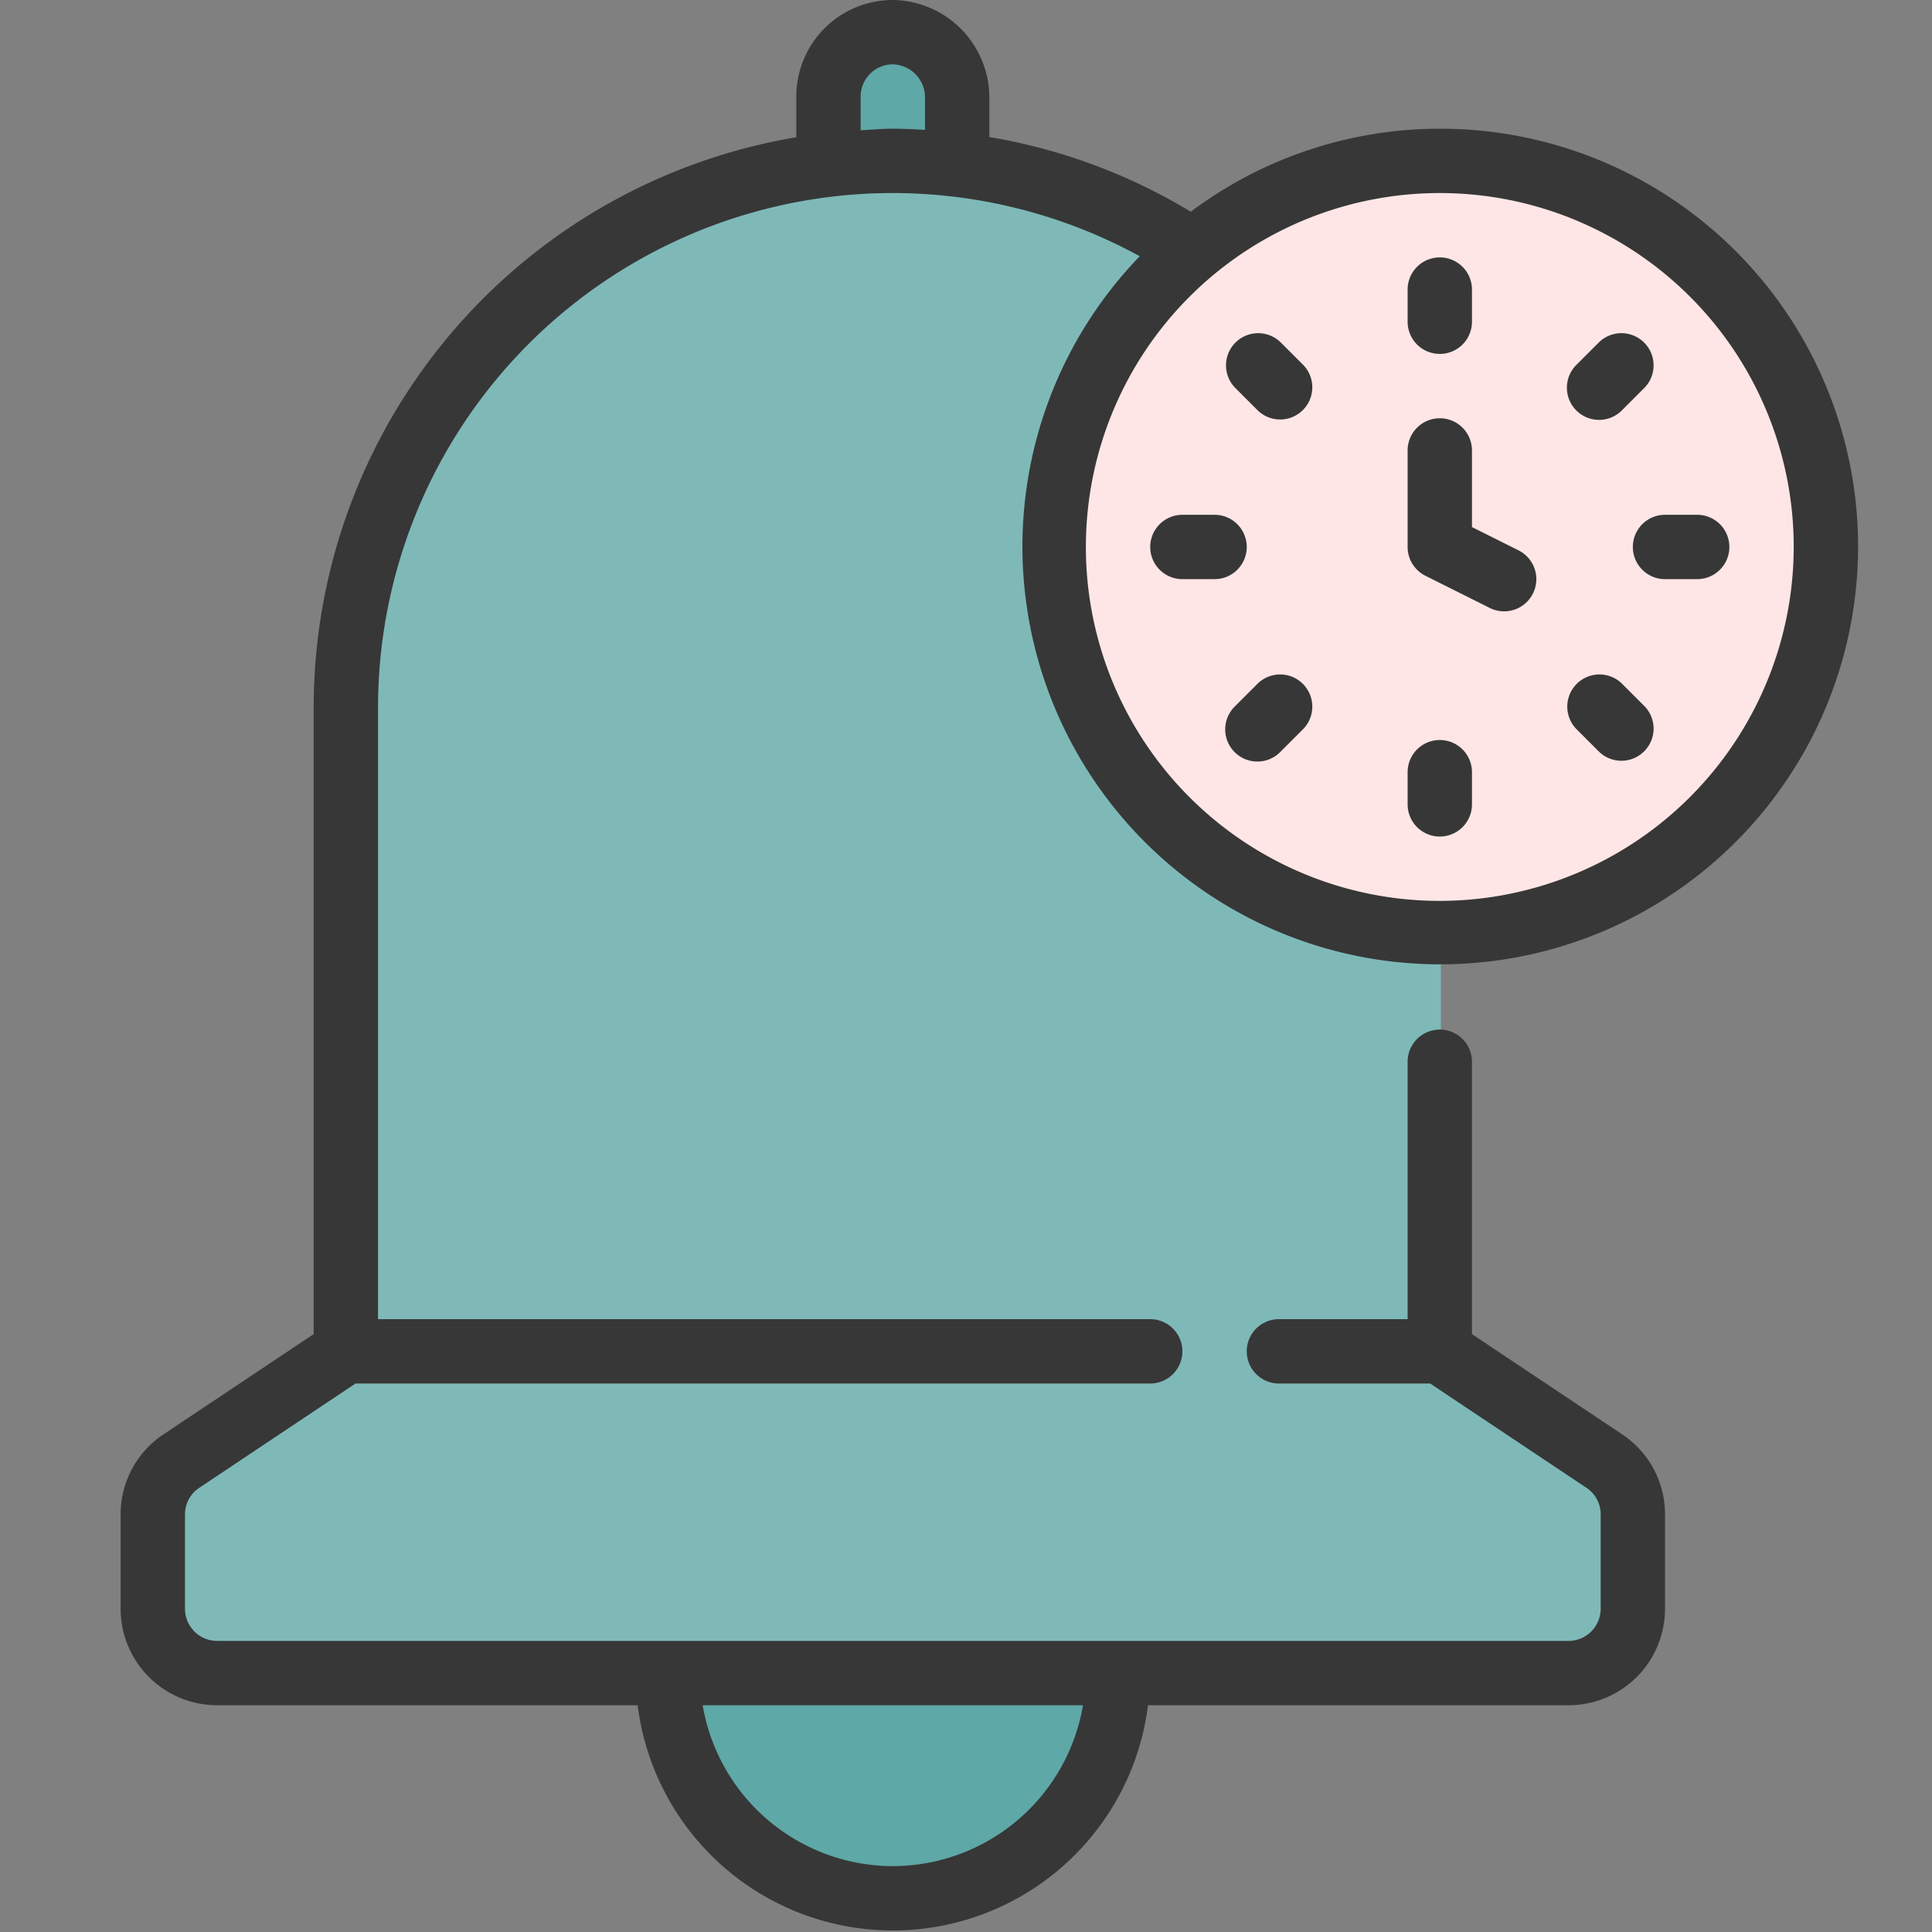 <?xml version="1.0" encoding="UTF-8" standalone="no"?>
<svg
   xmlns:dc="http://purl.org/dc/elements/1.1/"
   xmlns:cc="http://creativecommons.org/ns#"
   xmlns:rdf="http://www.w3.org/1999/02/22-rdf-syntax-ns#"
   xmlns:svg="http://www.w3.org/2000/svg"
   xmlns="http://www.w3.org/2000/svg"
   width="96"
   height="96"
   viewBox="0 0 25.4 25.4"
   version="1.1"
   id="svg8">
  <rect x="0" y="0" width="25.4" height="25.4" fill="#808080" stroke="none"/>
  <defs
     id="defs2" />
  <g
     transform="translate(-206.591,54.148)"
     id="layer1">
    <g
       transform="translate(1.587)"
       id="g922">
      <path
         id="path5145"
         class=""
         data-original="#c7b14c"
         d="m 219.714,-32.134 a 2.963,2.963 0 0 1 -2.963,2.963 2.963,2.963 0 0 1 -2.963,-2.963 v -0.423 h 5.927 z"
         style="fill:#5ea8a7;stroke-width:0.423" />
      <path
         id="path5147"
         class=""
         data-original="#c7b14c"
         d="m 215.904,-51.98 v -0.897 a 0.849,0.849 0 0 1 0.847,-0.847 0.86,0.86 0 0 1 0.847,0.847 v 0.897 z"
         style="fill:#5ea8a7;stroke-width:0.423" />
      <path
         id="path5149"
         class=""
         data-original="#e3cb5b"
         d="m 226.488,-34.221 v 1.24 a 0.849,0.849 0 0 1 -0.847,0.847 h -17.78 a 0.849,0.849 0 0 1 -0.847,-0.847 v -1.24 a 0.839,0.839 0 0 1 0.377,-0.703 l 2.163,-1.444 v -8.467 a 7.197,7.197 0 0 1 11.138,-6.02 l 3.255,8.983 v 5.503 l 2.163,1.444 a 0.839,0.839 0 0 1 0.377,0.703 z"
         style="fill:#7eb9b8;stroke-width:0.423" />
      <circle
         id="circle5151"
         class=""
         data-original="#ffffff"
         r="5.08"
         cy="-46.951"
         cx="223.948"
         style="fill:#ffe6e6;fill-opacity:1;stroke-width:0.423" />
      <g
         style="fill:#373737"
         id="icons-7"
         transform="matrix(0.423,0,0,0.423,205.321,-54.148)">
        <path
           style="fill:#373737"
           d="M 44,4 A 12.913,12.913 0 0 0 36.26,6.58 17.784,17.784 0 0 0 30,4.259 V 3 A 3.04,3.04 0 0 0 27,0 3,3 0 0 0 24,3 V 4.266 A 17.971,17.971 0 0 0 9,22 V 41.465 L 4.338,44.576 A 2.982,2.982 0 0 0 3,47.07 V 50 a 3,3 0 0 0 3,3 h 13.069 a 7.993,7.993 0 0 0 15.862,0 H 48 a 3,3 0 0 0 3,-3 V 47.07 A 2.98,2.98 0 0 0 49.665,44.578 L 45,41.465 V 33 a 1,1 0 0 0 -2,0 v 8 h -4 a 1,1 0 0 0 0,2 h 4.7 l 4.862,3.244 A 0.987,0.987 0 0 1 49,47.07 V 50 a 1,1 0 0 1 -1,1 H 6 A 1,1 0 0 1 5,50 V 47.07 A 0.988,0.988 0 0 1 5.444,46.242 L 10.3,43 H 35 a 1,1 0 0 0 0,-2 H 11 V 22 A 15.995,15.995 0 0 1 34.674,7.964 12.986,12.986 0 1 0 44,4 Z M 27,58 A 6.006,6.006 0 0 1 21.09,53 H 32.91 A 6.006,6.006 0 0 1 27,58 Z M 26,4.049 V 3 a 1,1 0 0 1 1,-1 1.027,1.027 0 0 1 1,1 V 4.036 C 27.668,4.018 27.335,4 27,4 26.665,4 26.333,4.031 26,4.049 Z M 44,28 A 11,11 0 1 1 55,17 11.013,11.013 0 0 1 44,28 Z"
           data-original="#373737"
           class=""
           id="path5154" />
        <path
           style="fill:#373737"
           d="m 44,11 a 1,1 0 0 0 1,-1 V 9 a 1,1 0 0 0 -2,0 v 1 a 1,1 0 0 0 1,1 z"
           data-original="#373737"
           class=""
           id="path5156" />
        <path
           style="fill:#373737"
           d="m 39.05,10.636 a 1,1 0 0 0 -1.414,1.414 l 0.707,0.707 a 1,1 0 0 0 1.414,-1.414 z"
           data-original="#373737"
           class=""
           id="path5158" />
        <path
           style="fill:#373737"
           d="m 38,17 a 1,1 0 0 0 -1,-1 h -1 a 1,1 0 0 0 0,2 h 1 a 1,1 0 0 0 1,-1 z"
           data-original="#373737"
           class=""
           id="path5160" />
        <path
           style="fill:#373737"
           d="m 38.343,21.243 -0.707,0.707 a 1,1 0 1 0 1.414,1.414 l 0.707,-0.707 a 1,1 0 0 0 -1.414,-1.414 z"
           data-original="#373737"
           class=""
           id="path5162" />
        <path
           style="fill:#373737"
           d="m 44,23 a 1,1 0 0 0 -1,1 v 1 a 1,1 0 0 0 2,0 v -1 a 1,1 0 0 0 -1,-1 z"
           data-original="#373737"
           class=""
           id="path5164" />
        <path
           style="fill:#373737"
           d="m 49.657,21.243 a 1,1 0 0 0 -1.414,1.414 l 0.707,0.707 a 1,1 0 0 0 1.414,-1.414 z"
           data-original="#373737"
           class=""
           id="path5166" />
        <path
           style="fill:#373737"
           d="m 50,17 a 1,1 0 0 0 1,1 h 1 a 1,1 0 0 0 0,-2 h -1 a 1,1 0 0 0 -1,1 z"
           data-original="#373737"
           class=""
           id="path5168" />
        <path
           style="fill:#373737"
           d="m 48.95,13.05 a 1,1 0 0 0 0.707,-0.293 L 50.364,12.05 A 1,1 0 0 0 48.95,10.636 l -0.707,0.707 a 1,1 0 0 0 0.707,1.707 z"
           data-original="#373737"
           class=""
           id="path5170" />
        <path
           style="fill:#373737"
           d="M 46.447,17.105 45,16.382 V 14 a 1,1 0 0 0 -2,0 v 3 a 1,1 0 0 0 0.553,0.895 l 2,1 a 1,1 0 1 0 0.894,-1.79 z"
           data-original="#373737"
           class=""
           id="path5172" />
      </g>
    </g>
  </g>
</svg>

